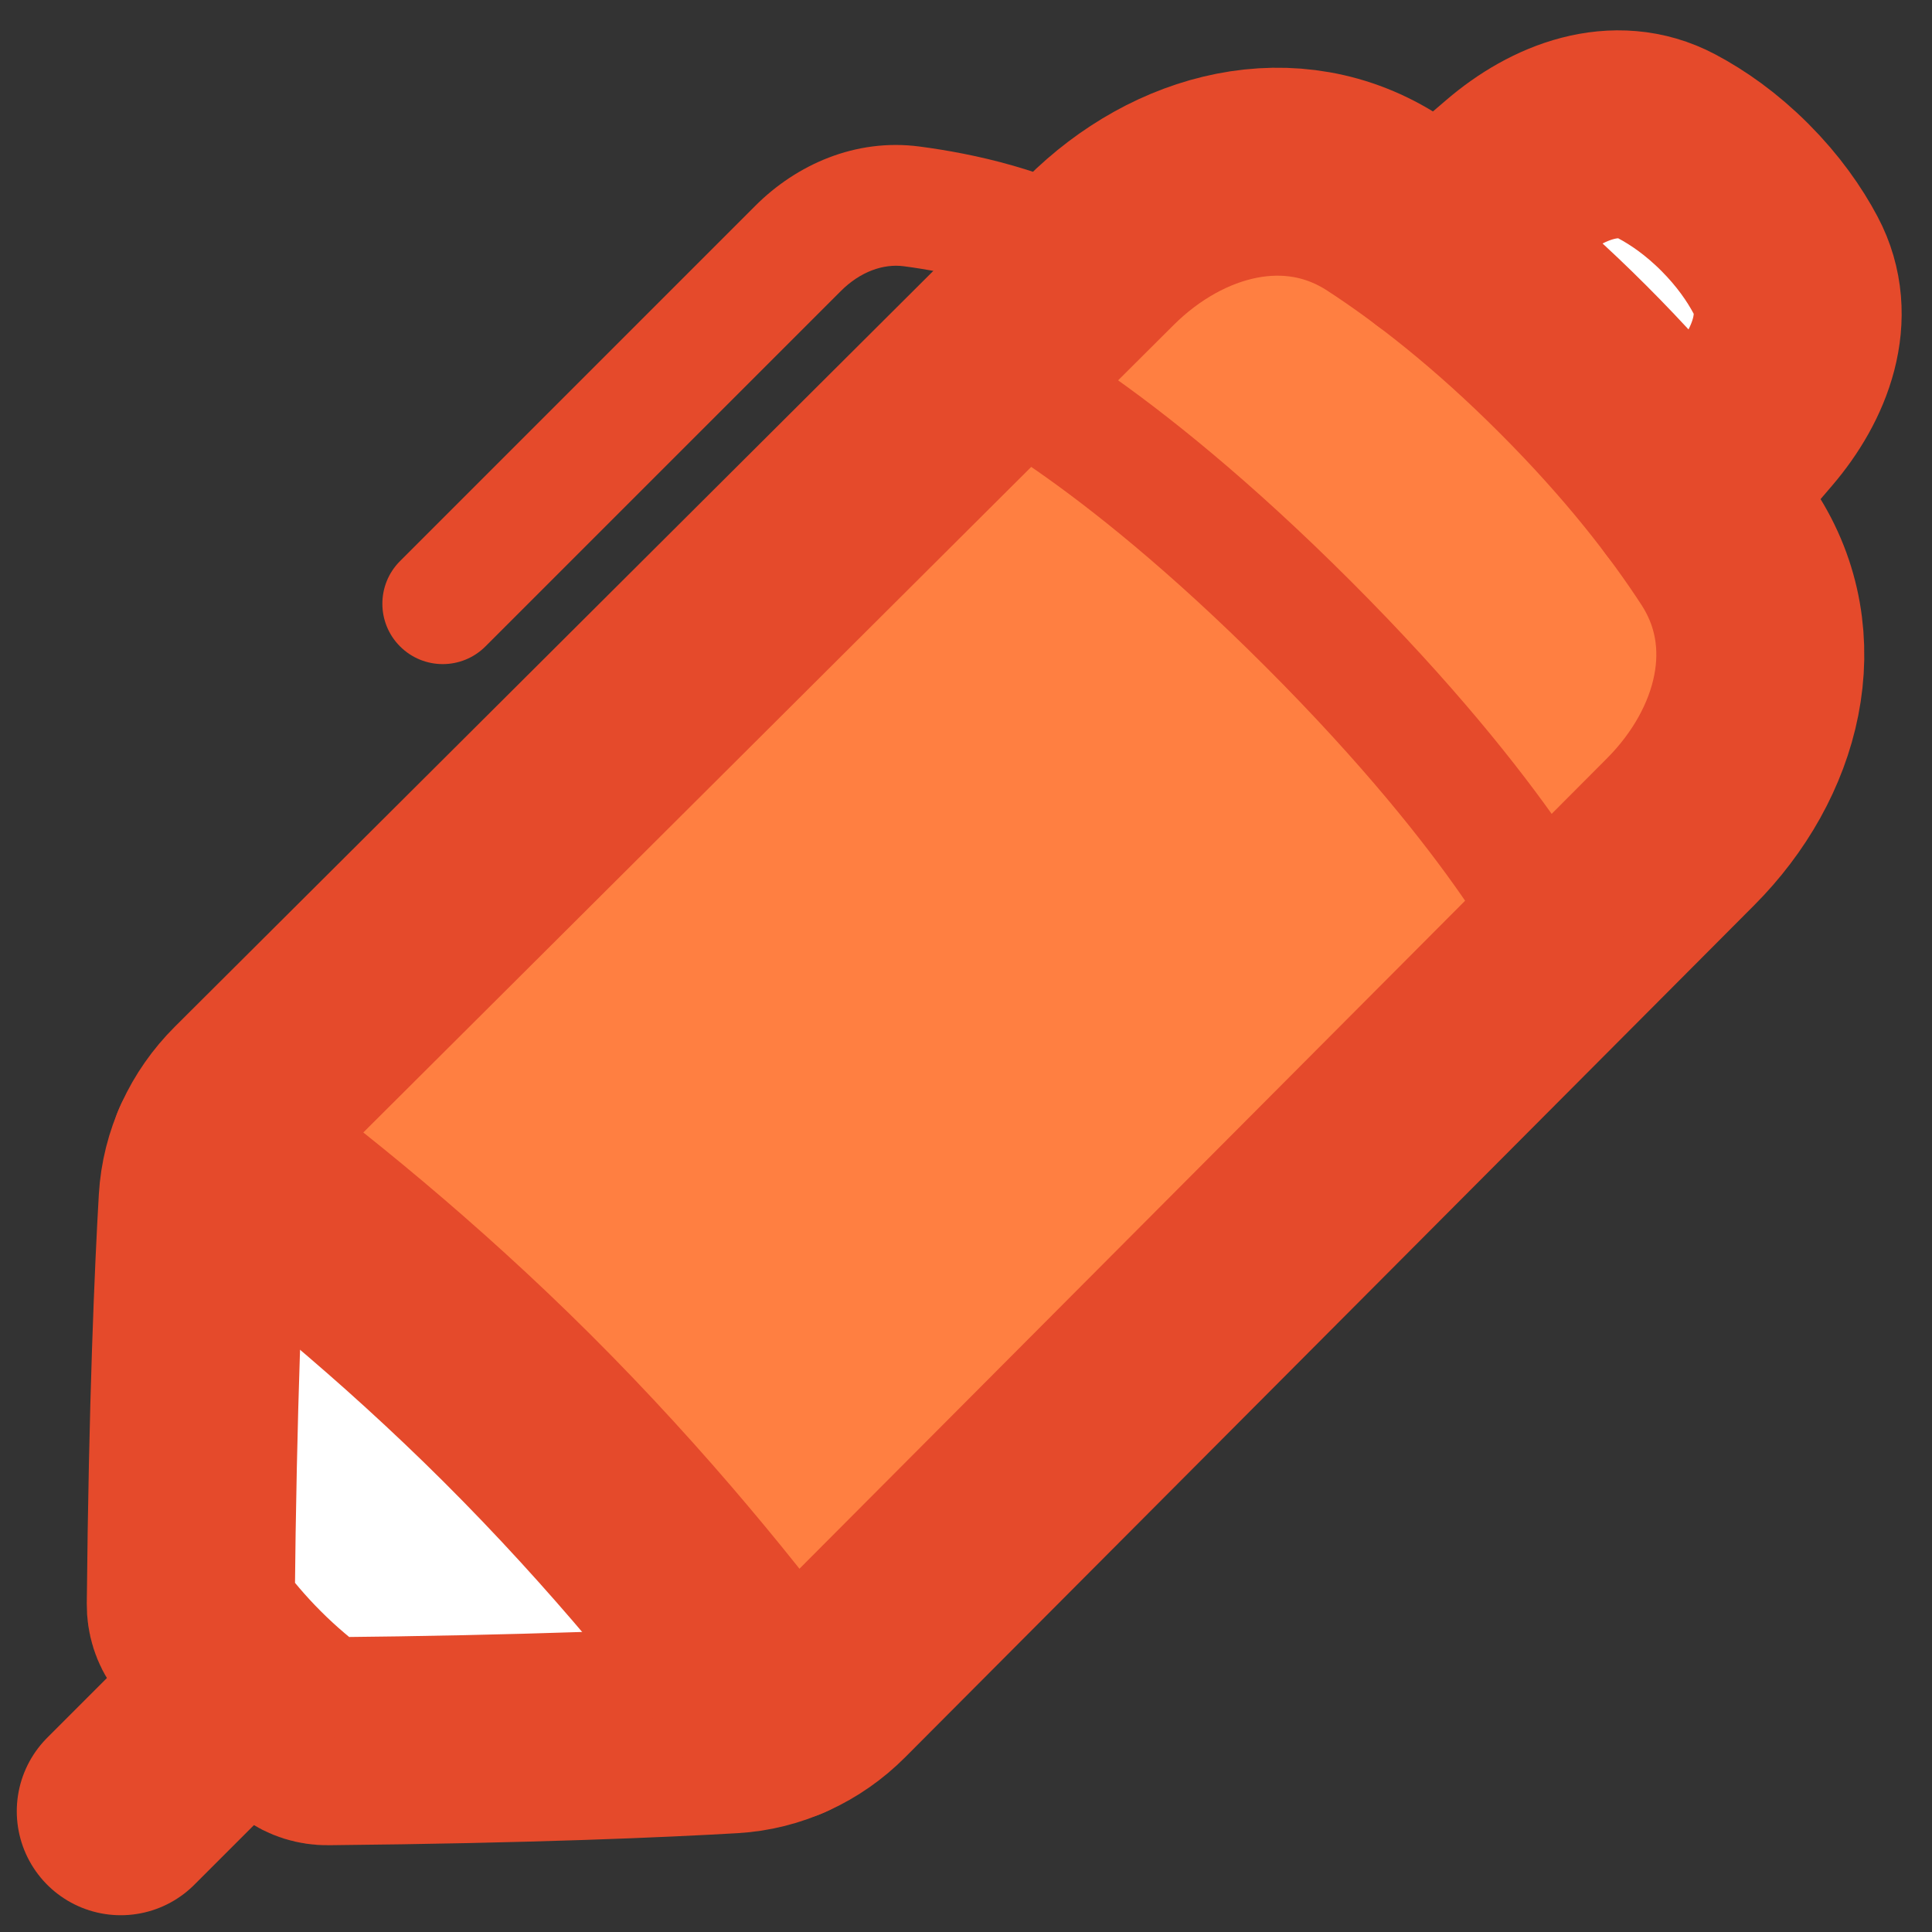 <svg width="72" height="72" viewBox="0 0 72 72" fill="none" xmlns="http://www.w3.org/2000/svg">
<rect x="0" y="0" width="72" height="72" fill="#333333" stroke="none"/>
<path d="M64.418 20.425C66.657 23.866 65.529 28.09 62.632 30.997L30.991 62.75C29.994 63.751 28.678 64.366 27.267 64.448C24.68 64.598 19.743 64.818 12.208 64.891C11.893 64.894 11.583 64.799 11.331 64.611C10.683 64.128 9.949 63.52 9.215 62.785C8.48 62.051 7.872 61.317 7.389 60.669C7.201 60.416 7.106 60.106 7.109 59.791C7.182 52.257 7.402 47.32 7.552 44.733C7.634 43.322 8.249 42.006 9.25 41.008L41.002 9.368C43.91 6.471 48.134 5.344 51.575 7.582C53.571 8.881 55.973 10.74 58.616 13.384C61.26 16.027 63.119 18.429 64.418 20.425Z" fill="#FF7F41"/>
<path d="M65.332 15.579L62.958 18.348C61.821 16.837 60.395 15.165 58.614 13.384C56.834 11.604 55.163 10.18 53.652 9.042L56.421 6.668C58.052 5.269 60.215 4.445 62.112 5.452C62.903 5.872 63.776 6.478 64.649 7.351C65.522 8.224 66.127 9.097 66.547 9.888C67.555 11.785 66.73 13.947 65.332 15.579Z" fill="white"/>
<path d="M29.159 63.999C28.564 64.255 27.926 64.409 27.267 64.448C24.68 64.597 19.743 64.818 12.208 64.89C11.893 64.893 11.583 64.798 11.331 64.61C10.683 64.128 9.949 63.519 9.215 62.785C8.48 62.051 7.872 61.316 7.389 60.669C7.201 60.416 7.106 60.106 7.109 59.791C7.182 52.256 7.402 47.32 7.552 44.733C7.59 44.072 7.745 43.433 8.002 42.838C11.129 45.144 15.199 48.419 19.269 52.475C23.469 56.66 26.834 60.846 29.159 63.999Z" fill="white"/>
<path d="M64.418 20.425C66.657 23.866 65.529 28.09 62.632 30.997L30.991 62.75C29.994 63.751 28.678 64.366 27.267 64.448C24.68 64.598 19.743 64.818 12.208 64.891C11.893 64.894 11.583 64.799 11.331 64.611C10.683 64.128 9.949 63.52 9.215 62.785C8.48 62.051 7.872 61.317 7.389 60.669C7.201 60.416 7.106 60.106 7.109 59.791C7.182 52.257 7.402 47.32 7.552 44.733C7.634 43.322 8.249 42.006 9.25 41.008L41.002 9.368C43.91 6.471 48.134 5.344 51.575 7.582C53.571 8.881 55.973 10.74 58.616 13.384C61.26 16.027 63.119 18.429 64.418 20.425Z" stroke="#E54A2B" stroke-width="7.75" stroke-linecap="round" stroke-linejoin="round"/>
<path d="M53.652 9.041L56.422 6.668C58.053 5.269 60.215 4.445 62.112 5.452C62.904 5.872 63.777 6.478 64.65 7.351C65.522 8.224 66.128 9.097 66.548 9.888C67.556 11.785 66.731 13.947 65.333 15.579L62.959 18.348" stroke="#E54A2B" stroke-width="7.75" stroke-linecap="round" stroke-linejoin="round"/>
<path d="M56.236 36.258C56.748 37.39 58.081 37.892 59.213 37.38C60.345 36.868 60.848 35.535 60.335 34.403L56.236 36.258ZM37.6 11.668C36.468 11.155 35.135 11.658 34.623 12.79C34.11 13.922 34.613 15.255 35.745 15.767L37.6 11.668ZM58.286 35.33C60.335 34.403 60.335 34.402 60.335 34.401C60.335 34.401 60.334 34.4 60.334 34.399C60.333 34.398 60.333 34.397 60.332 34.396C60.331 34.393 60.33 34.391 60.328 34.388C60.326 34.381 60.322 34.374 60.318 34.366C60.311 34.349 60.3 34.328 60.288 34.302C60.264 34.251 60.23 34.182 60.186 34.096C60.099 33.923 59.971 33.683 59.797 33.377C59.45 32.765 58.918 31.894 58.152 30.792C56.618 28.588 54.149 25.466 50.343 21.66L47.16 24.842C50.784 28.466 53.081 31.383 54.458 33.362C55.146 34.351 55.605 35.106 55.884 35.599C56.024 35.845 56.119 36.025 56.175 36.136C56.203 36.192 56.222 36.23 56.232 36.25C56.237 36.261 56.24 36.266 56.24 36.268C56.24 36.268 56.24 36.268 56.239 36.266C56.239 36.266 56.239 36.264 56.238 36.263C56.238 36.262 56.237 36.262 56.237 36.261C56.237 36.26 56.237 36.261 56.237 36.261C56.237 36.26 56.236 36.258 58.286 35.33ZM50.343 21.66C46.536 17.854 43.415 15.385 41.211 13.851C40.109 13.085 39.238 12.553 38.626 12.206C38.32 12.032 38.079 11.905 37.907 11.817C37.821 11.773 37.752 11.739 37.701 11.715C37.675 11.702 37.654 11.692 37.637 11.684C37.629 11.681 37.621 11.677 37.615 11.674C37.612 11.673 37.609 11.672 37.607 11.671C37.606 11.67 37.605 11.669 37.603 11.669C37.603 11.669 37.602 11.668 37.602 11.668C37.601 11.668 37.6 11.668 36.672 13.717C35.745 15.767 35.744 15.767 35.743 15.767C35.743 15.767 35.744 15.767 35.743 15.767C35.742 15.766 35.74 15.765 35.74 15.765C35.738 15.764 35.737 15.764 35.736 15.764C35.735 15.763 35.734 15.762 35.735 15.763C35.736 15.763 35.742 15.766 35.752 15.771C35.773 15.781 35.811 15.8 35.867 15.828C35.978 15.884 36.158 15.979 36.404 16.119C36.896 16.398 37.652 16.857 38.641 17.545C40.619 18.922 43.537 21.219 47.16 24.842L50.343 21.66Z" fill="#E54A2B"/>
<path d="M29.157 63.999C26.833 60.846 23.468 56.661 19.267 52.475C15.197 48.419 11.127 45.144 8 42.838" stroke="#E54A2B" stroke-width="7.75" stroke-linecap="round" stroke-linejoin="round"/>
<path d="M39.343 11.679C40.408 12.318 41.79 11.973 42.429 10.907C43.069 9.842 42.723 8.459 41.658 7.82L39.343 11.679ZM14.909 20.909C14.03 21.787 14.03 23.212 14.909 24.09C15.788 24.969 17.212 24.969 18.091 24.09L14.909 20.909ZM41.658 7.82C39.167 6.326 36.238 5.72 34.27 5.461L33.682 9.922C35.425 10.151 37.634 10.654 39.343 11.679L41.658 7.82ZM28.152 7.666L14.909 20.909L18.091 24.09L31.334 10.848L28.152 7.666ZM34.27 5.461C31.873 5.145 29.675 6.143 28.152 7.666L31.334 10.848C32.061 10.12 32.923 9.822 33.682 9.922L34.27 5.461Z" fill="#E54A2B"/>
<path d="M9 63L4.5 67.5" stroke="#E54A2B" stroke-width="7.75" stroke-linecap="round" stroke-linejoin="round"/>
</svg>
